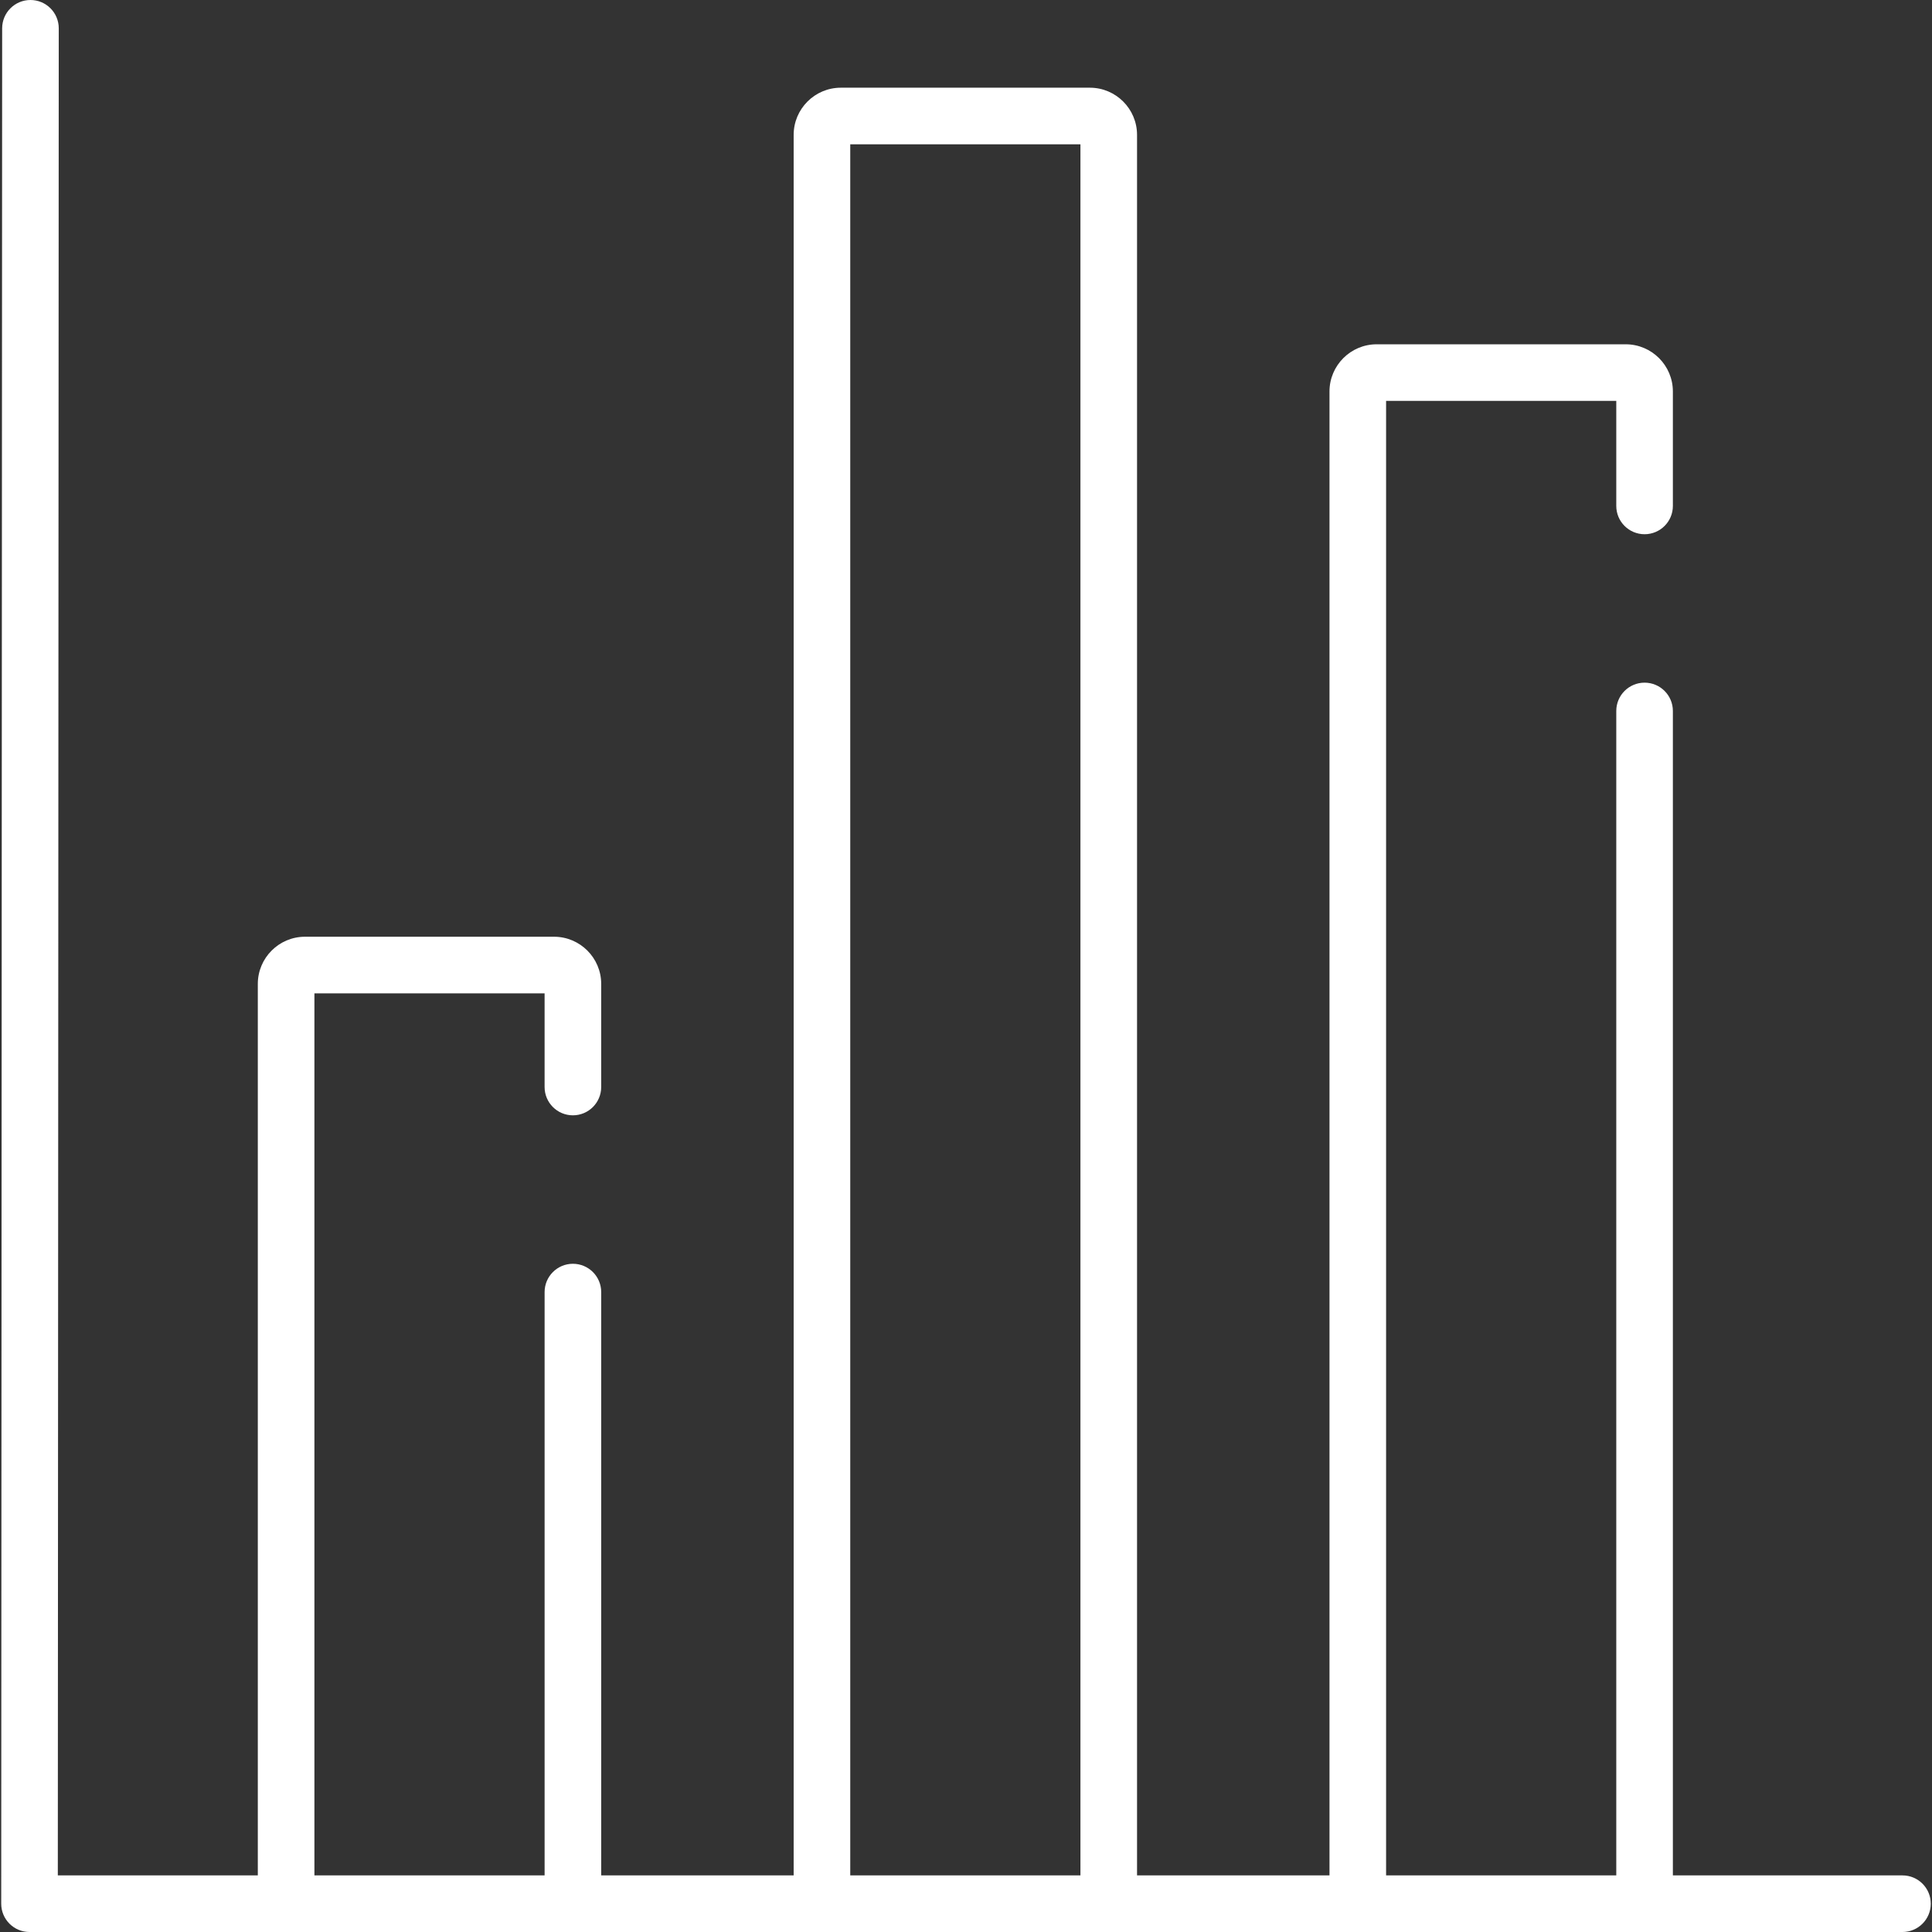 <?xml version="1.0" encoding="iso-8859-1"?>
<!-- Generator: Adobe Illustrator 19.0.0, SVG Export Plug-In . SVG Version: 6.00 Build 0)  -->
<svg version="1.1" id="Capa_1" xmlns="http://www.w3.org/2000/svg" xmlns:xlink="http://www.w3.org/1999/xlink" x="0px" y="0px"
	 viewBox="0 0 512 512" style="enable-background:new 0 0 512 512;fill:white" xml:space="preserve">
<rect x="0" y="0" width="512" height="512" fill="#333333" stroke="none"/>
<g>
	<g>
		<path d="M504.178,497H443.33V188.411c0-4.143-3.357-7.5-7.5-7.5s-7.5,3.357-7.5,7.5V497h-61.001V106.243h61.001v27.833
			c0,4.143,3.357,7.5,7.5,7.5s7.5-3.357,7.5-7.5v-30.334c0-6.893-5.607-12.5-12.5-12.5h-66.001c-6.893,0-12.5,5.607-12.5,12.5V497
			h-51.001V35.742c0-6.893-5.607-12.5-12.5-12.5h-66.001c-6.893,0-12.5,5.607-12.5,12.5V497h-51.001V342.414
			c0-4.143-3.357-7.5-7.5-7.5s-7.5,3.357-7.5,7.5V497H83.323V263.246h61.001v24.825c0,4.143,3.357,7.5,7.5,7.5s7.5-3.357,7.5-7.5
			v-27.326c0-6.893-5.607-12.5-12.5-12.5H80.823c-6.893,0-12.5,5.607-12.5,12.5V497H15.322l0.25-489.5c0-4.143-3.357-7.5-7.5-7.5
			s-7.5,3.357-7.5,7.5l-0.25,497c0,4.143,3.357,7.5,7.5,7.5h68.001h76.001h66.001h76.001h66.001h76.001h68.348
			c4.143,0,7.5-3.357,7.5-7.5C511.678,500.357,508.321,497,504.178,497z M286.327,497h-61.001V38.242h61.001V497z"/>
	</g>
</g>
<g>
</g>
<g>
</g>
<g>
</g>
<g>
</g>
<g>
</g>
<g>
</g>
<g>
</g>
<g>
</g>
<g>
</g>
<g>
</g>
<g>
</g>
<g>
</g>
<g>
</g>
<g>
</g>
<g>
</g>
</svg>
